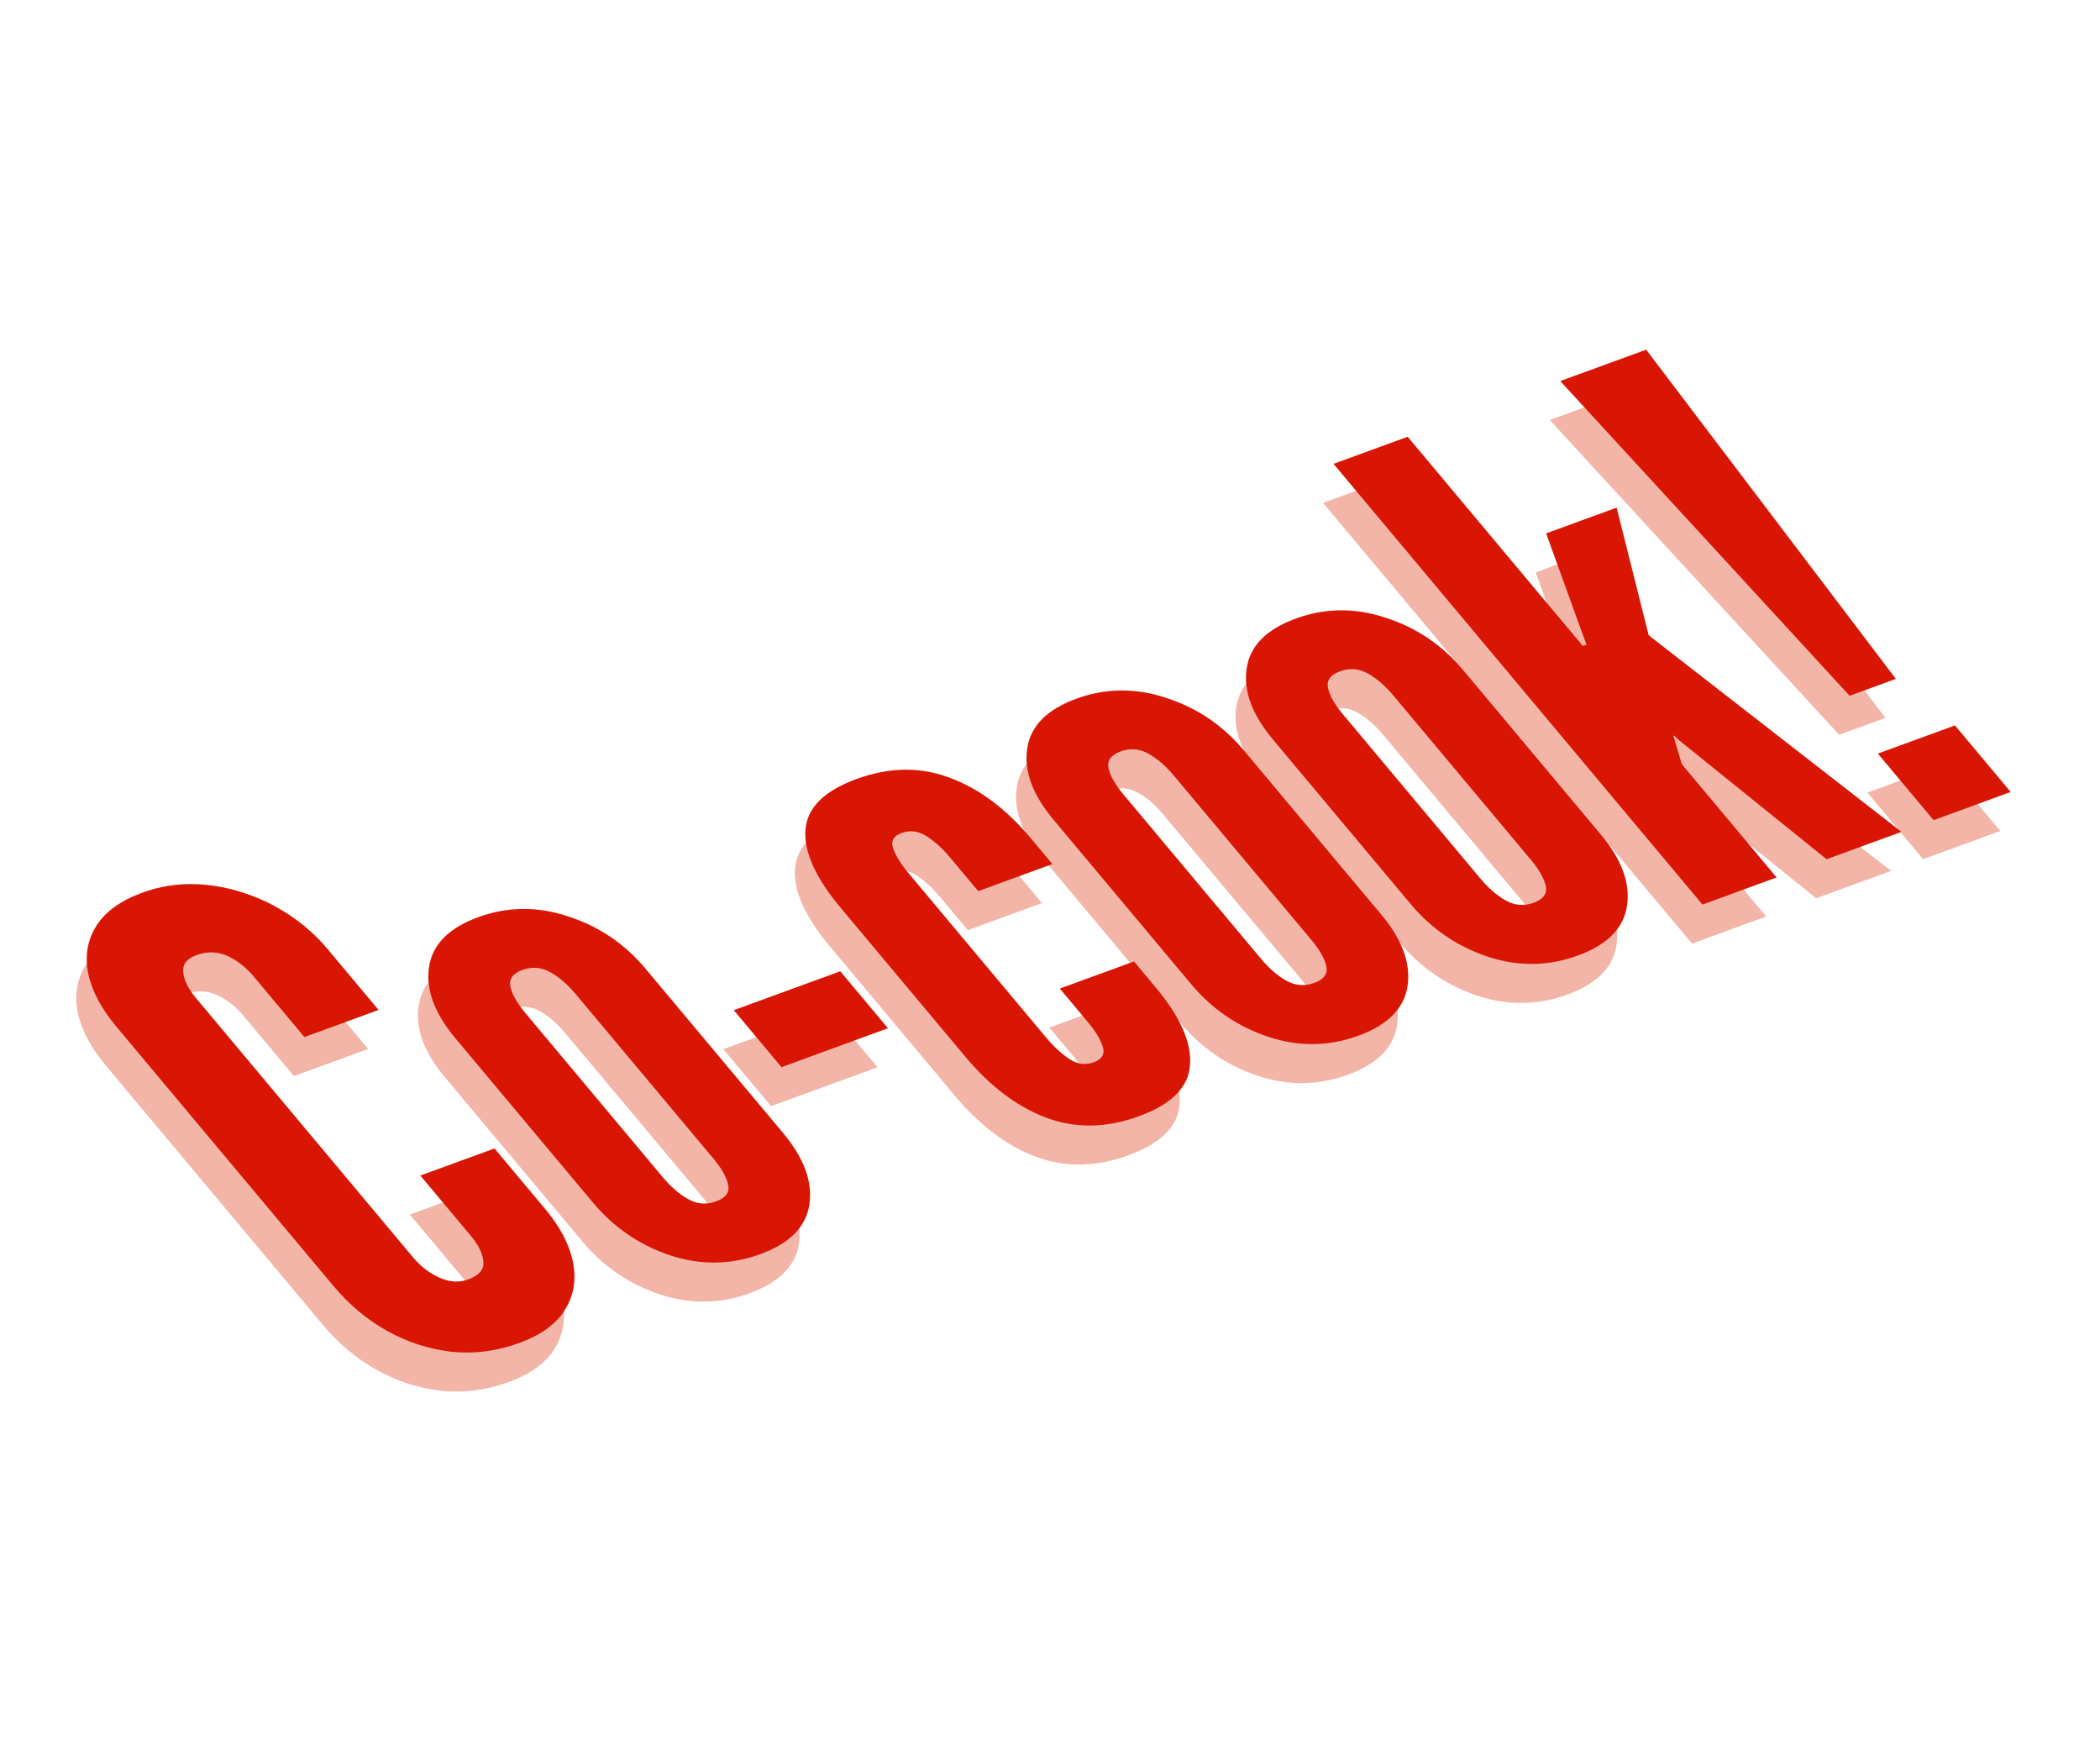 <svg width="156" height="130" viewBox="0 0 156 130" fill="none" xmlns="http://www.w3.org/2000/svg">
<path d="M37.797 102.646C36.124 103.257 34.441 103.474 32.75 103.297C31.064 103.098 29.464 102.578 27.951 101.735C26.456 100.885 25.143 99.785 24.012 98.434L7.867 79.151C6.749 77.815 6.051 76.5 5.775 75.205C5.516 73.904 5.717 72.726 6.377 71.67C7.037 70.615 8.177 69.792 9.795 69.201C11.014 68.756 12.26 68.543 13.535 68.562C14.809 68.581 16.056 68.795 17.276 69.202C18.502 69.588 19.657 70.145 20.741 70.873C21.813 71.587 22.759 72.433 23.58 73.413L27.346 77.911L21.835 79.923L18.07 75.425C17.498 74.742 16.846 74.234 16.116 73.9C15.385 73.566 14.619 73.545 13.819 73.837C13.092 74.103 12.763 74.533 12.834 75.128C12.904 75.722 13.213 76.346 13.759 76.999L29.904 96.282C30.451 96.935 31.096 97.436 31.839 97.785C32.601 98.127 33.318 98.175 33.991 97.93C34.809 97.631 35.19 97.192 35.132 96.612C35.092 96.025 34.786 95.391 34.214 94.708L30.448 90.21L35.959 88.198L39.725 92.696C40.843 94.032 41.532 95.35 41.79 96.652C42.048 97.953 41.847 99.131 41.187 100.186C40.545 101.235 39.415 102.054 37.797 102.646Z" fill="#F3B5A8"/>
<path d="M55.703 96.048C53.503 96.852 51.272 96.881 49.01 96.137C46.736 95.378 44.822 94.071 43.269 92.215L33.053 80.013C31.499 78.158 30.846 76.4 31.094 74.739C31.33 73.064 32.548 71.824 34.749 71.02C36.931 70.223 39.159 70.204 41.433 70.963C43.713 71.701 45.629 72.998 47.183 74.853L57.399 87.055C58.953 88.911 59.603 90.68 59.349 92.362C59.101 94.022 57.886 95.251 55.703 96.048ZM52.422 92.129C53.131 91.87 53.43 91.461 53.317 90.901C53.192 90.326 52.825 89.675 52.216 88.948L42 76.746C41.379 76.004 40.739 75.452 40.081 75.092C39.423 74.731 38.739 74.68 38.03 74.939C37.321 75.198 37.022 75.608 37.135 76.168C37.247 76.727 37.614 77.378 38.236 78.121L48.452 90.323C49.073 91.065 49.713 91.616 50.371 91.977C51.029 92.337 51.713 92.388 52.422 92.129Z" fill="#F3B5A8"/>
<path d="M57.276 82.157L53.734 77.927L61.644 75.038L65.187 79.269L57.276 82.157Z" fill="#F3B5A8"/>
<path d="M83.826 85.807C81.407 86.69 79.109 86.725 76.932 85.911C74.773 85.091 72.773 83.582 70.934 81.385L61.668 70.319C59.816 68.107 58.945 66.187 59.053 64.558C59.167 62.907 60.434 61.64 62.852 60.757C65.271 59.874 67.569 59.839 69.746 60.653C71.942 61.46 73.959 62.962 75.799 65.159L77.402 67.074L71.892 69.086L69.804 66.592C69.232 65.909 68.644 65.377 68.041 64.997C67.437 64.617 66.826 64.539 66.208 64.765C65.59 64.991 65.379 65.378 65.577 65.926C65.762 66.459 66.135 67.06 66.694 67.728L76.929 79.952C77.488 80.62 78.067 81.155 78.665 81.557C79.25 81.944 79.852 82.025 80.47 81.799C81.088 81.573 81.314 81.19 81.147 80.65C80.98 80.111 80.61 79.499 80.039 78.816L77.951 76.323L83.461 74.31L85.064 76.225C86.904 78.422 87.757 80.349 87.625 82.006C87.511 83.657 86.244 84.924 83.826 85.807Z" fill="#F3B5A8"/>
<path d="M100.138 79.821C97.937 80.624 95.706 80.654 93.445 79.91C91.171 79.151 89.257 77.844 87.703 75.988L77.487 63.786C75.933 61.931 75.281 60.172 75.529 58.512C75.764 56.836 76.982 55.597 79.183 54.793C81.365 53.996 83.593 53.977 85.867 54.736C88.147 55.474 90.064 56.77 91.617 58.626L101.833 70.828C103.387 72.683 104.037 74.452 103.783 76.135C103.535 77.795 102.32 79.024 100.138 79.821ZM96.856 75.902C97.566 75.643 97.864 75.234 97.751 74.674C97.626 74.099 97.26 73.448 96.651 72.721L86.434 60.519C85.813 59.776 85.173 59.225 84.515 58.864C83.857 58.504 83.173 58.453 82.464 58.712C81.755 58.971 81.456 59.381 81.569 59.94C81.681 60.5 82.048 61.151 82.67 61.893L92.886 74.096C93.508 74.838 94.147 75.389 94.805 75.75C95.463 76.11 96.147 76.161 96.856 75.902Z" fill="#F3B5A8"/>
<path d="M116.441 73.867C114.24 74.671 112.009 74.7 109.748 73.956C107.474 73.197 105.56 71.89 104.006 70.034L93.79 57.832C92.237 55.977 91.584 54.219 91.832 52.558C92.067 50.883 93.286 49.643 95.486 48.839C97.668 48.042 99.897 48.023 102.17 48.782C104.45 49.52 106.367 50.816 107.92 52.672L118.137 64.874C119.69 66.73 120.34 68.499 120.086 70.181C119.838 71.841 118.623 73.07 116.441 73.867ZM113.16 69.948C113.869 69.689 114.167 69.28 114.055 68.72C113.93 68.145 113.563 67.494 112.954 66.767L102.737 54.565C102.116 53.823 101.476 53.271 100.818 52.911C100.16 52.55 99.476 52.499 98.767 52.758C98.058 53.017 97.76 53.427 97.872 53.986C97.985 54.546 98.352 55.197 98.973 55.94L109.189 68.142C109.811 68.884 110.451 69.435 111.109 69.796C111.767 70.156 112.45 70.207 113.16 69.948Z" fill="#F3B5A8"/>
<path d="M125.691 70.082L98.285 37.35L103.796 35.338L116.808 50.88L117.081 50.78L116.737 49.859L114.079 42.515L119.316 40.602L121.698 50.083L140.476 64.683L134.911 66.715L123.943 57.869L123.59 57.533L123.535 57.553L124.154 59.653L131.201 68.07L125.691 70.082Z" fill="#F3B5A8"/>
<path d="M136.623 54.576L115.128 31.199L121.511 28.868L140.06 53.321L136.623 54.576ZM142.86 63.812L138.722 58.869L144.45 56.776L148.589 61.72L142.86 63.812Z" fill="#F3B5A8"/>
<path d="M38.573 99.748C36.9 100.359 35.218 100.576 33.526 100.399C31.84 100.2 30.241 99.68 28.728 98.837C27.233 97.987 25.92 96.887 24.789 95.536L8.644 76.253C7.525 74.917 6.828 73.602 6.551 72.307C6.293 71.006 6.494 69.828 7.154 68.773C7.814 67.718 8.953 66.894 10.572 66.303C11.79 65.858 13.037 65.645 14.311 65.665C15.586 65.684 16.833 65.897 18.052 66.304C19.278 66.69 20.433 67.247 21.518 67.975C22.59 68.689 23.536 69.535 24.356 70.515L28.122 75.013L22.612 77.025L18.846 72.527C18.274 71.844 17.623 71.336 16.892 71.002C16.161 70.668 15.396 70.647 14.596 70.939C13.868 71.205 13.54 71.635 13.61 72.23C13.681 72.824 13.989 73.448 14.536 74.101L30.681 93.384C31.228 94.037 31.873 94.538 32.616 94.887C33.377 95.229 34.094 95.278 34.767 95.032C35.586 94.733 35.966 94.294 35.908 93.714C35.868 93.128 35.562 92.493 34.991 91.81L31.225 87.312L36.735 85.3L40.501 89.798C41.62 91.134 42.308 92.453 42.566 93.754C42.825 95.055 42.624 96.233 41.964 97.288C41.322 98.337 40.192 99.157 38.573 99.748Z" fill="#D91604"/>
<path d="M56.48 93.15C54.279 93.954 52.048 93.984 49.787 93.24C47.513 92.481 45.599 91.173 44.045 89.318L33.829 77.116C32.276 75.26 31.623 73.502 31.871 71.841C32.106 70.166 33.325 68.926 35.525 68.123C37.707 67.326 39.935 67.307 42.209 68.066C44.489 68.803 46.406 70.1 47.959 71.955L58.176 84.157C59.729 86.013 60.379 87.782 60.125 89.464C59.877 91.124 58.662 92.353 56.48 93.15ZM53.199 89.231C53.908 88.972 54.206 88.563 54.094 88.003C53.969 87.428 53.602 86.778 52.993 86.05L42.776 73.848C42.155 73.106 41.515 72.554 40.857 72.194C40.199 71.833 39.516 71.782 38.806 72.041C38.097 72.301 37.799 72.71 37.911 73.27C38.024 73.83 38.391 74.481 39.012 75.223L49.228 87.425C49.85 88.167 50.489 88.719 51.148 89.079C51.806 89.44 52.489 89.49 53.199 89.231Z" fill="#D91604"/>
<path d="M58.052 79.26L54.51 75.029L62.421 72.14L65.963 76.371L58.052 79.26Z" fill="#D91604"/>
<path d="M84.602 82.909C82.183 83.793 79.885 83.827 77.708 83.014C75.549 82.193 73.55 80.685 71.71 78.488L62.445 67.421C60.593 65.209 59.721 63.289 59.83 61.66C59.944 60.01 61.21 58.743 63.629 57.859C66.047 56.976 68.346 56.941 70.523 57.755C72.718 58.562 74.736 60.064 76.575 62.261L78.178 64.176L72.668 66.188L70.58 63.694C70.008 63.011 69.421 62.48 68.817 62.099C68.214 61.719 67.603 61.642 66.984 61.867C66.366 62.093 66.156 62.48 66.354 63.028C66.539 63.561 66.911 64.162 67.47 64.83L77.705 77.054C78.265 77.722 78.843 78.257 79.441 78.659C80.026 79.046 80.628 79.127 81.246 78.901C81.865 78.675 82.09 78.293 81.923 77.753C81.756 77.213 81.387 76.602 80.815 75.919L78.727 73.425L84.237 71.412L85.841 73.327C87.68 75.524 88.534 77.451 88.401 79.109C88.287 80.759 87.021 82.026 84.602 82.909Z" fill="#D91604"/>
<path d="M100.914 76.923C98.713 77.727 96.483 77.757 94.221 77.012C91.947 76.253 90.033 74.946 88.48 73.091L78.263 60.888C76.71 59.033 76.057 57.275 76.305 55.614C76.541 53.939 77.759 52.699 79.959 51.895C82.142 51.099 84.37 51.08 86.644 51.839C88.923 52.576 90.84 53.873 92.394 55.728L102.61 67.93C104.164 69.786 104.813 71.555 104.56 73.237C104.311 74.897 103.096 76.126 100.914 76.923ZM97.633 73.004C98.342 72.745 98.64 72.336 98.528 71.776C98.403 71.201 98.036 70.55 97.427 69.823L87.211 57.621C86.589 56.879 85.95 56.327 85.291 55.967C84.633 55.606 83.95 55.555 83.24 55.814C82.531 56.073 82.233 56.483 82.345 57.043C82.458 57.602 82.825 58.253 83.446 58.996L93.663 71.198C94.284 71.94 94.924 72.491 95.582 72.852C96.24 73.213 96.924 73.263 97.633 73.004Z" fill="#D91604"/>
<path d="M117.217 70.969C115.017 71.773 112.786 71.803 110.524 71.058C108.25 70.299 106.336 68.992 104.783 67.137L94.567 54.935C93.013 53.079 92.36 51.321 92.608 49.66C92.844 47.985 94.062 46.745 96.263 45.942C98.445 45.145 100.673 45.126 102.947 45.885C105.227 46.622 107.143 47.919 108.697 49.774L118.913 61.976C120.467 63.832 121.117 65.601 120.863 67.283C120.615 68.944 119.399 70.172 117.217 70.969ZM113.936 67.05C114.645 66.791 114.944 66.382 114.831 65.822C114.706 65.248 114.339 64.597 113.73 63.869L103.514 51.667C102.892 50.925 102.253 50.373 101.595 50.013C100.937 49.652 100.253 49.602 99.544 49.861C98.834 50.12 98.536 50.529 98.649 51.089C98.761 51.649 99.128 52.3 99.749 53.042L109.966 65.244C110.587 65.986 111.227 66.537 111.885 66.898C112.543 67.259 113.227 67.309 113.936 67.05Z" fill="#D91604"/>
<path d="M126.467 67.184L99.062 34.452L104.572 32.44L117.585 47.982L117.858 47.883L117.514 46.961L114.855 39.617L120.093 37.704L122.474 47.185L141.252 61.785L135.687 63.817L124.719 54.971L124.366 54.635L124.312 54.655L124.93 56.755L131.977 65.172L126.467 67.184Z" fill="#D91604"/>
<path d="M137.4 51.678L115.904 28.302L122.287 25.971L140.837 50.423L137.4 51.678ZM143.637 60.914L139.498 55.971L145.227 53.879L149.365 58.822L143.637 60.914Z" fill="#D91604"/>
</svg>
